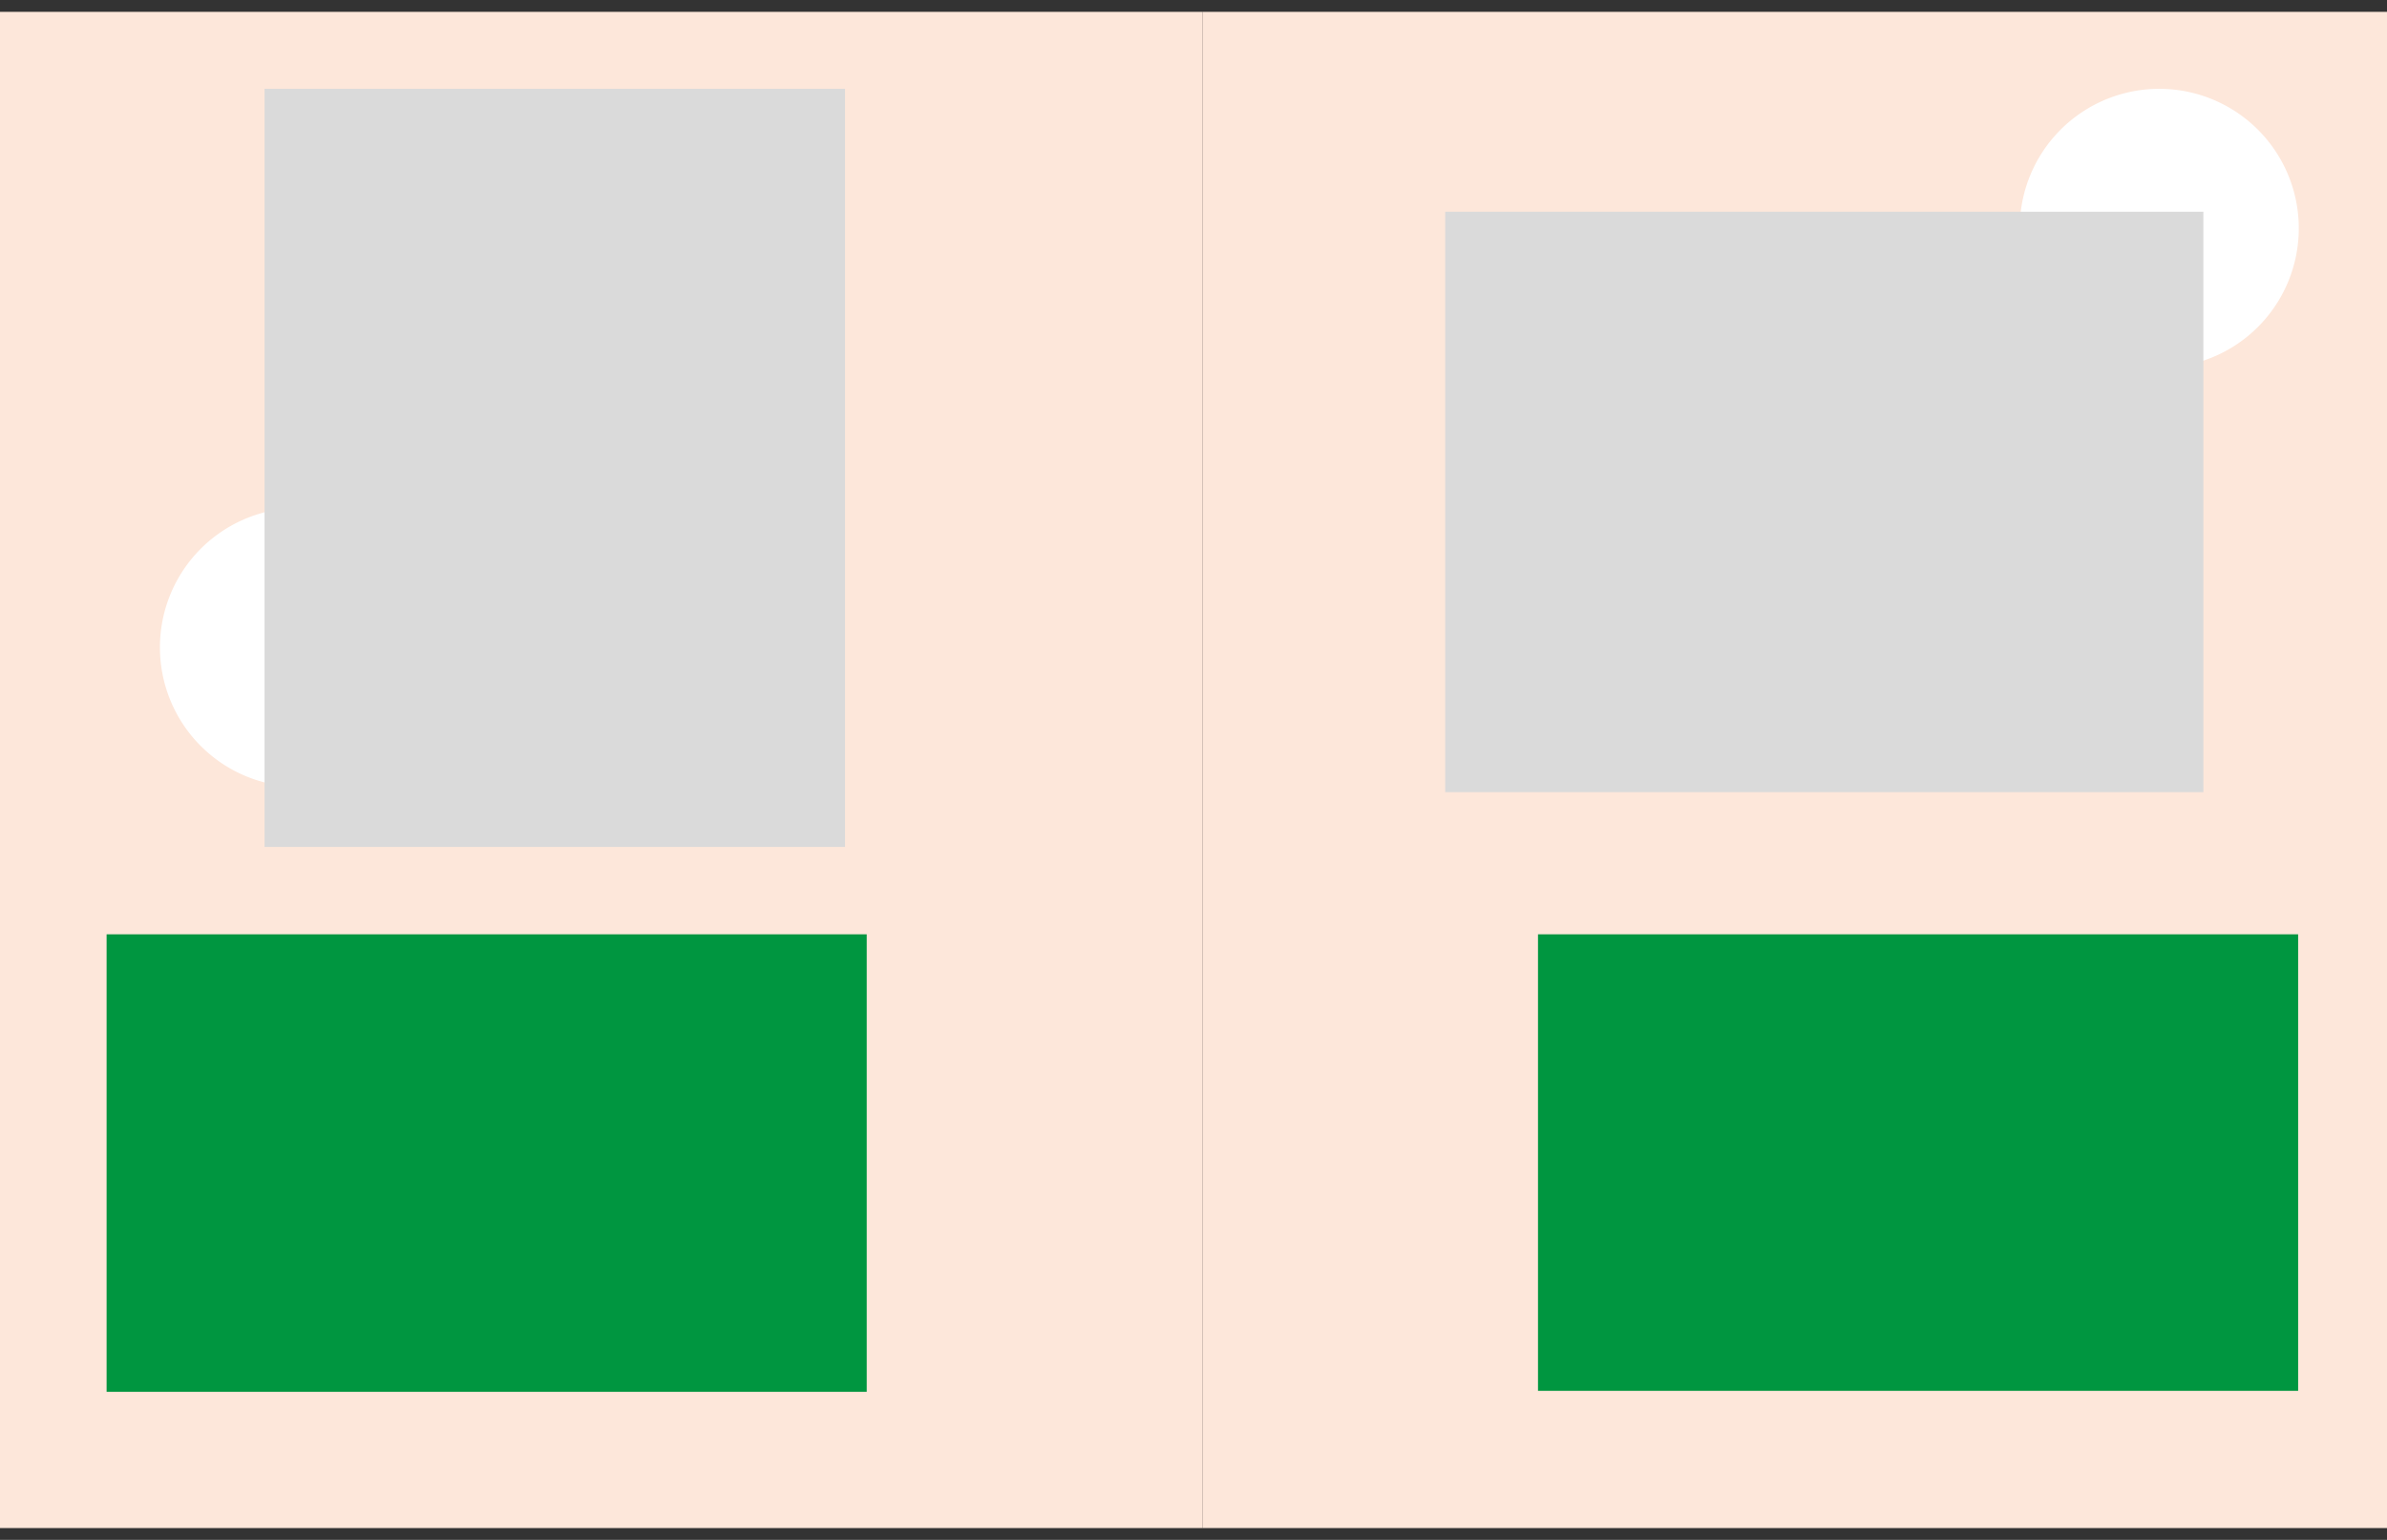 <?xml version="1.0" encoding="UTF-8" standalone="no"?>
<svg
   xmlns:dc="http://purl.org/dc/elements/1.1/"
   xmlns:cc="http://creativecommons.org/ns#"
   xmlns:rdf="http://www.w3.org/1999/02/22-rdf-syntax-ns#"
   xmlns:svg="http://www.w3.org/2000/svg"
   xmlns="http://www.w3.org/2000/svg"
   xmlns:sodipodi="http://sodipodi.sourceforge.net/DTD/sodipodi-0.dtd"
   xmlns:inkscape="http://www.inkscape.org/namespaces/inkscape"
   id="Layer_1"
   data-name="Layer 1"
   viewBox="0 0 1142.37 737.01"
   version="1.1"
   sodipodi:docname="dl-21-01-2021-45.svg"
   inkscape:version="1.0 (4035a4f, 2020-05-01)">
  <rect x="0" y="0" width="1142.37" height="737.01" fill="#333333" stroke="none"/>
  <sodipodi:namedview
     inkscape:document-rotation="0"
     pagecolor="#ffffff"
     bordercolor="#666666"
     borderopacity="1"
     objecttolerance="10"
     gridtolerance="10"
     guidetolerance="10"
     inkscape:pageopacity="0"
     inkscape:pageshadow="2"
     inkscape:window-width="1080"
     inkscape:window-height="704"
     id="namedview1187"
     showgrid="false"
     inkscape:zoom="0.53182881"
     inkscape:cx="571.185"
     inkscape:cy="368.505"
     inkscape:window-x="0"
     inkscape:window-y="130"
     inkscape:window-maximized="0"
     inkscape:current-layer="Layer_1" />
  <defs
     id="defs1120">
    <style
       id="style1115">.cls-1,.cls-9{fill:none;}.cls-2{fill:#fff;}.cls-3{fill:#c0bee0;}.cls-4{fill:#fde7da;}.cls-5{fill:#009640;}.cls-6,.cls-7{font-size:18px;fill:#e74310;font-family:AmericanTypewriter-Light, American Typewriter;font-weight:300;}.cls-7{letter-spacing:-0.07em;}.cls-8{clip-path:url(#clip-path);}.cls-9{stroke:#1d1d1b;stroke-width:0.5px;}.cls-10{fill:#ededed;}</style>
  </defs>
  <polygon
     style="fill:#fde7da"
     class="cls-3"
     points="575.43,731.34 575.43,5.67 0,5.67 0,731.34 "
     id="polygon10704" />
  <path
     style="fill:#ffffff"
     class="cls-4"
     d="M 143.3,376.6 A 66.76,66.76 0 0 0 210.06,309.84 66.76,66.76 0 0 0 143.3,243.07 66.76,66.76 0 0 0 76.54,309.84 66.76,66.76 0 0 0 143.3,376.6 Z"
     id="path10710" />
  <polygon
     style="fill:#dadada"
     class="cls-5"
     points="404.41,405.35 404.41,42.52 126.61,42.52 126.61,405.35 "
     id="polygon10712" />
  <polygon
     style="fill:#009640"
     class="cls-7"
     points="51.02,447.17 51.02,666.14 414.8,666.14 414.8,447.17 "
     id="polygon10772" />
  <polygon
     style="fill:#fde7da"
     class="cls-3"
     points="575.43,5.67 575.43,731.34 1150.87,731.34 1150.87,5.67 "
     id="polygon10708" />
  <path
     style="fill:#ffffff"
     class="cls-4"
     d="m 1033.38,176.05 a 66.77,66.77 0 1 0 -66.77,-66.77 66.76,66.76 0 0 0 66.77,66.77 z"
     id="path10718" />
  <polygon
     style="fill:#dadada"
     class="cls-5"
     points="1054.49,101.34 691.65,101.34 691.65,379.13 1054.49,379.13 "
     id="polygon10720" />
  <polygon
     style="fill:#009640"
     class="cls-7"
     points="736.06,447.17 736.06,665.67 1099.84,665.67 1099.84,447.17 "
     id="polygon10722" />
</svg>
